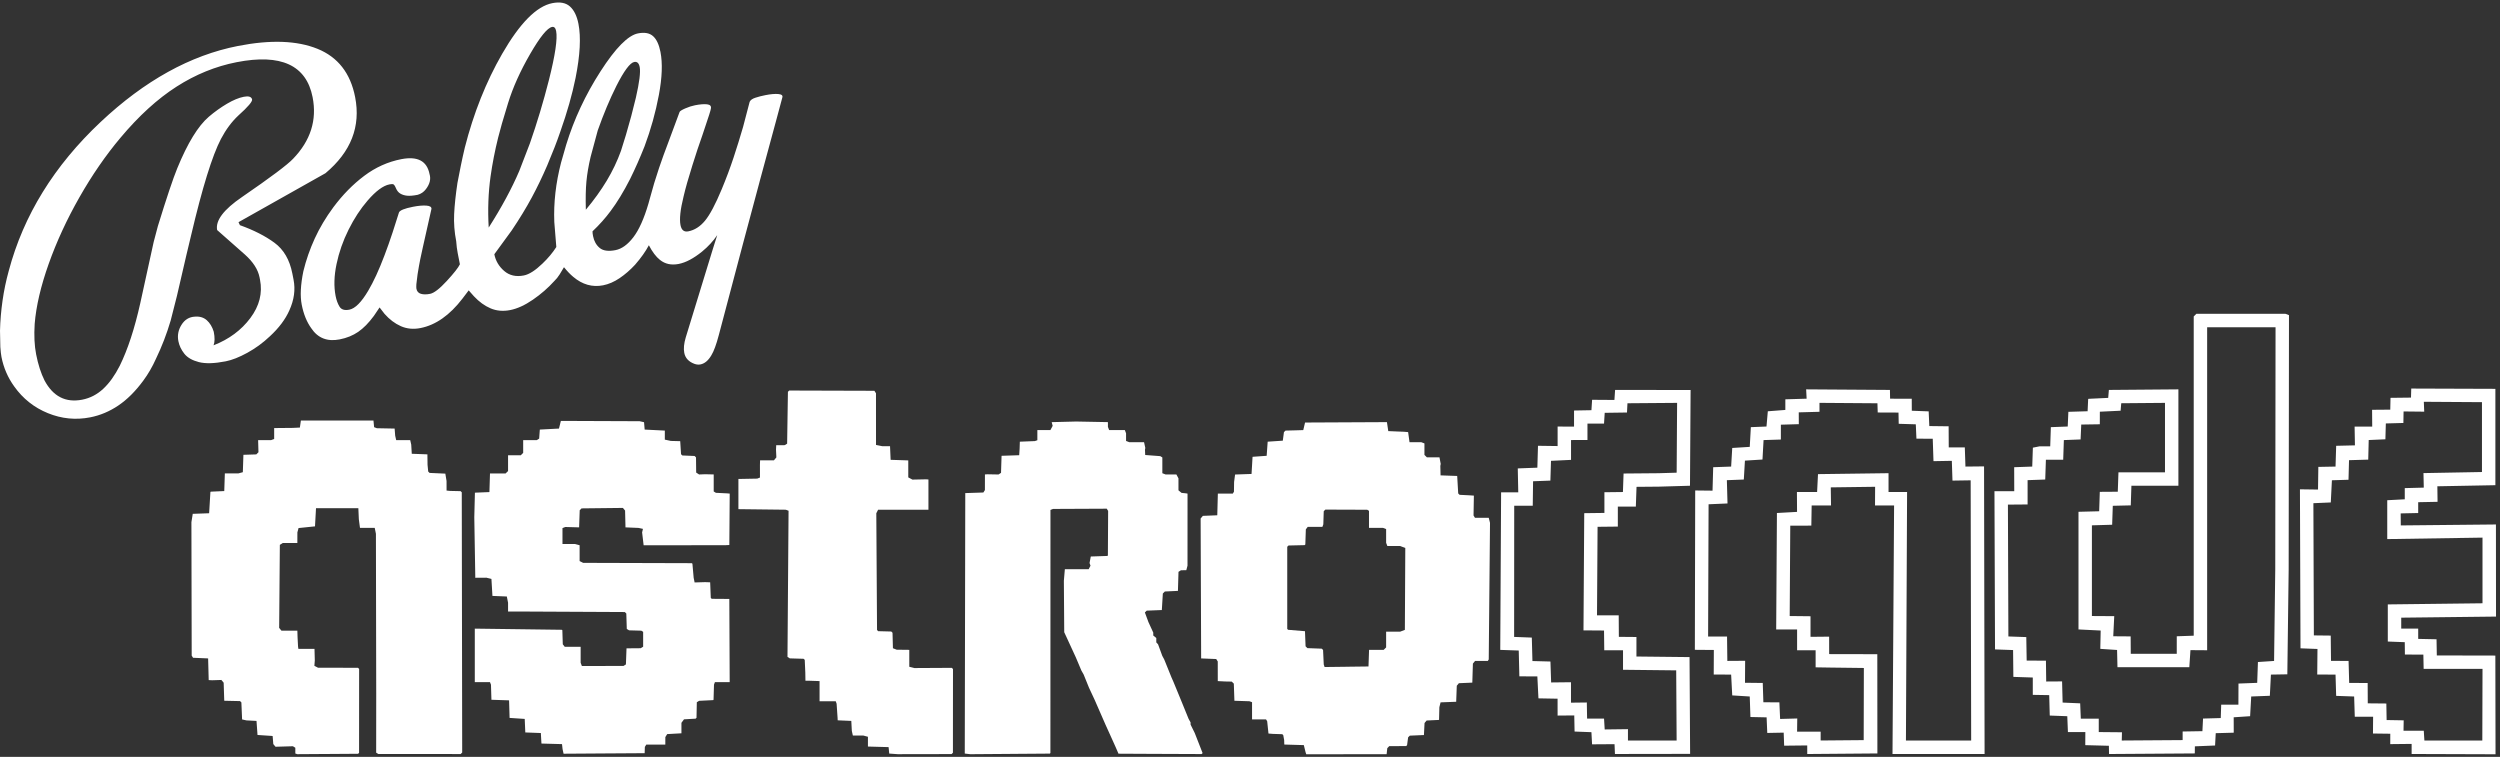 <svg clip-rule="evenodd" fill-rule="evenodd" stroke-linejoin="round" stroke-miterlimit="2" viewBox="0 0 621 188" xmlns="http://www.w3.org/2000/svg"><rect x="0" y="0" width="621" height="188" fill="#333333" stroke="none"/><g fill="#fff"><path d="m72.613 67.915.307 1.565c.486 2.479.137 5.02-1.046 7.623-.986 2.225-2.598 4.37-4.836 6.434-1.714 1.624-3.581 2.989-5.599 4.096-2.02 1.107-3.811 1.814-5.376 2.12-2.806.55-5.029.613-6.671.19-1.642-.424-2.846-1.119-3.611-2.086-.765-.968-1.257-2.006-1.474-3.115-.282-1.436-.022-2.791.779-4.065.8-1.274 1.904-1.948 3.312-2.022 1.2-.1 2.19.197 2.971.891.78.695 1.356 1.649 1.728 2.862.281 1.436.265 2.557-.05 3.365 3.839-1.498 6.885-3.756 9.139-6.771 2.254-3.016 3.054-6.187 2.402-9.514l-.115-.589c-.384-1.957-1.602-3.852-3.654-5.684-2.288-1.991-4.582-4.015-6.88-6.07-.461-2.349 1.61-5.092 6.211-8.229 7.047-4.838 11.27-8.003 12.671-9.496 4.333-4.508 5.943-9.6 4.83-15.277-1.56-7.958-7.853-10.856-18.879-8.695-5.218 1.023-10.19 3.047-14.915 6.073-4.726 3.025-9.368 7.255-13.926 12.689-3.68 4.378-7.082 9.313-10.206 14.803-3.124 5.491-5.668 11.003-7.632 16.535-1.964 5.533-3.124 10.504-3.48 14.911-.182 2.88-.062 5.397.36 7.549.499 2.544 1.194 4.711 2.087 6.5 2.137 3.985 5.26 5.575 9.37 4.769 1.957-.383 3.694-1.283 5.213-2.698 1.518-1.415 2.888-3.326 4.109-5.734 1.986-4.047 3.682-9.222 5.088-15.527l3.323-15.183 1.052-3.968c2.152-6.992 3.755-11.777 4.809-14.355 2.566-6.261 5.184-10.534 7.852-12.818 1.451-1.234 2.951-2.307 4.499-3.221 1.549-.913 2.943-1.491 4.184-1.734 1.174-.231 1.858-.026 2.052.614.166.51-.961 1.848-3.381 4.016-1.661 1.545-3.109 3.489-4.343 5.831-2.168 4.151-4.637 12.121-7.408 23.911l-1.173 4.904-2.366 10.22c-.808 3.137-1.324 5.168-1.55 6.093-.977 3.31-2.188 6.46-3.634 9.452-.895 2.005-1.958 3.839-3.188 5.503-1.928 2.615-3.983 4.661-6.166 6.138s-4.514 2.458-6.993 2.944c-3.59.704-7.096.358-10.519-1.036-3.423-1.395-6.212-3.609-8.365-6.644-1.582-2.195-2.635-4.631-3.16-7.307-.115-.586-.209-1.414-.282-2.485l-.083-4.046c.061-2.452.27-4.932.626-7.44s.871-4.98 1.545-7.415c3.664-13.795 11.273-26.126 22.828-36.994 10.927-10.271 22.295-16.564 34.103-18.878 8.09-1.586 14.673-1.352 19.75.702 5.077 2.053 8.197 6.048 9.361 11.985 1.432 7.307-1.024 13.615-7.369 18.923-7.2 4.054-14.399 8.107-21.598 12.16l.348.744c3.424 1.225 6.283 2.68 8.579 4.365 2.295 1.685 3.775 4.223 4.44 7.616zm116.063-22.749-4.108 15.335-6.013 22.722c-.622 2.359-1.24 4.039-1.856 5.041-.763 1.301-1.665 2.053-2.708 2.258-.459.09-.941.049-1.448-.123-1.458-.528-2.315-1.445-2.57-2.749-.205-1.043-.083-2.32.366-3.83l6.694-21.842 1.129-3.574c-.997 1.483-2.255 2.847-3.772 4.092-2.105 1.7-4.038 2.723-5.8 3.068-1.828.359-3.385.02-4.671-1.016-.961-.759-1.875-1.968-2.742-3.628-.79 1.509-1.931 3.121-3.422 4.836-1.231 1.327-2.52 2.444-3.866 3.35-1.347.908-2.706 1.495-4.076 1.764-2.674.524-5.148-.177-7.423-2.102-.728-.602-1.495-1.4-2.299-2.394-.301.533-.659 1.128-1.072 1.784-.414.657-.85 1.2-1.308 1.629-1.557 1.728-3.336 3.279-5.336 4.654-2.001 1.375-3.881 2.236-5.641 2.58-1.762.346-3.382.206-4.86-.419-1.478-.626-2.859-1.626-4.144-3.001l-1.305-1.472-1.535 2.029c-3.183 4.147-6.668 6.591-10.452 7.333-1.761.345-3.383.189-4.866-.468-1.485-.657-2.837-1.68-4.058-3.068l-1.226-1.586-1.417 2.104c-1.284 1.743-2.582 3.064-3.896 3.966s-2.851 1.525-4.611 1.87c-3.068.601-5.419-.327-7.052-2.786-1.115-1.543-1.903-3.488-2.363-5.835-.422-2.155-.287-4.925.406-8.311.674-2.774 1.616-5.482 2.826-8.125 1.211-2.643 2.752-5.231 4.625-7.765 2.306-3.094 4.862-5.696 7.667-7.804 2.804-2.109 5.871-3.489 9.2-4.142 4.044-.792 6.386.443 7.025 3.706.374 1.213.076 2.457-.893 3.732-.539.714-1.226 1.186-2.061 1.418-1.109.218-1.992.289-2.649.216-.658-.074-1.218-.252-1.68-.535-.463-.282-.824-.737-1.082-1.363-.258-.627-.508-.95-.748-.971-.241-.021-.525 0-.851.064-1.565.307-3.37 1.644-5.414 4.01-1.767 2.04-3.343 4.449-4.73 7.227-1.386 2.779-2.385 5.634-2.996 8.564-.612 2.931-.687 5.571-.227 7.92.205 1.043.531 1.928.978 2.654s1.258.973 2.433.743c1.435-.281 2.992-1.84 4.671-4.677 1.326-2.224 2.681-5.165 4.064-8.823.671-1.758 1.346-3.669 2.026-5.734.679-2.064 1.204-3.708 1.574-4.932.237-.52 1.399-.985 3.486-1.394 1.306-.256 2.405-.353 3.297-.291s1.318.335 1.278.818l-2.17 9.673c-.505 2.266-.817 3.784-.937 4.553-.239 1.199-.453 2.697-.642 4.496-.029.547-.024.918.014 1.114.128.653.498 1.072 1.11 1.257s1.375.188 2.289.008c.979-.192 2.363-1.259 4.15-3.201s2.871-3.324 3.252-4.145c-.192-.977-.374-1.907-.547-2.788s-.295-1.856-.368-2.925c-.448-2.283-.619-4.536-.513-6.759s.38-4.8.82-7.731c.266-1.408.545-2.835.839-4.281.293-1.446.625-2.95.995-4.513 2.184-8.558 5.272-16.31 9.263-23.258 4.396-7.636 8.551-11.838 12.468-12.606 1.891-.371 3.35-.098 4.376.818 1.026.917 1.731 2.353 2.115 4.311.652 3.327.413 7.811-.715 13.453-.826 4.09-2.089 8.538-3.789 13.343-.474 1.381-.948 2.677-1.422 3.887s-1.08 2.701-1.818 4.473c-1.21 2.811-2.498 5.485-3.864 8.022s-3.018 5.249-4.958 8.137l-4.327 5.928c.319 1.631 1.132 3.013 2.439 4.146 1.306 1.133 2.938 1.508 4.895 1.124 1.304-.255 2.84-1.234 4.607-2.937 1.426-1.363 2.578-2.74 3.457-4.132l-.502-6.201c-.191-4.773.368-9.693 1.679-14.758l1.268-4.417c1.942-6.343 4.782-12.422 8.52-18.235s6.846-8.963 9.325-9.449c1.632-.32 2.881-.09 3.745.69.864.779 1.475 2.082 1.833 3.908.549 2.805.418 6.371-.394 10.697s-1.996 8.573-3.55 12.739c-1.133 2.862-2.33 5.57-3.591 8.122-1.615 3.161-3.229 5.815-4.84 7.961-1.286 1.74-2.786 3.423-4.5 5.046-.015.274.029.672.131 1.193.243 1.241.79 2.218 1.642 2.932.851.714 2.157.898 3.919.553 1.567-.307 3.052-1.377 4.454-3.21s2.651-4.618 3.746-8.355l.358-1.292c.661-2.501 1.42-5.02 2.277-7.558.687-2.032 1.478-4.22 2.374-6.562l2.725-7.344c.093-.221.561-.516 1.404-.885.842-.369 1.655-.63 2.437-.783 1.24-.243 2.241-.32 3.003-.232.762.089 1.069.451.923 1.087-.025.21-.163.712-.415 1.505-.461 1.447-1.015 3.114-1.662 5.003-.831 2.329-1.662 4.829-2.493 7.5-1.003 3.176-1.742 5.794-2.219 7.853-.795 3.203-1.045 5.556-.751 7.057.243 1.238.886 1.755 1.929 1.551 1.565-.307 2.95-1.188 4.156-2.643 1.205-1.455 2.591-4.063 4.157-7.825 1.106-2.656 2.084-5.271 2.935-7.843.849-2.572 1.638-5.114 2.366-7.626l1.629-6.215c.183-.443.657-.79 1.421-1.041.763-.251 1.601-.466 2.515-.645 1.304-.256 2.37-.346 3.199-.272.828.075 1.156.366.985.875l-1.527 5.687-4.128 15.238zm-57.051-9.549c1.778-5.091 3.357-10.346 4.734-15.764 1.562-6.2 2.157-10.246 1.786-12.138-.154-.784-.491-1.125-1.013-1.023-1.173.23-2.986 2.466-5.441 6.707-2.455 4.242-4.283 8.31-5.485 12.204s-2.028 6.766-2.478 8.616c-.795 3.203-1.419 6.408-1.874 9.615-.565 4.039-.718 8.269-.459 12.69 3.212-5.033 5.747-9.73 7.603-14.09zm23.866-2.138c.939-3.165 1.76-6.239 2.463-9.222.875-3.829 1.19-6.363.947-7.604-.192-.979-.646-1.399-1.363-1.258-1.045.205-2.52 2.188-4.425 5.95-1.655 3.306-3.201 6.996-4.637 11.071l-1.766 6.546c-.518 2.2-.865 4.232-1.041 6.096s-.225 4.211-.146 7.041c2.032-2.431 3.763-4.837 5.193-7.217 1.43-2.381 2.606-4.847 3.529-7.397z" fill-rule="nonzero"/><path d="m229.68 187.326 6.692-.014.335-.334.007-10.397.01-10.396-.292-.292-9.297.05-1.267-.318v-4.203l-3.13-.035-.934-.367-.101-3.846-.306-.306-3.255-.083-.285-.285-.09-14.505-.09-14.504.445-.876h12.504v-7.513l-.626-.038-3.353.071-1.03-.551v-4.22l-4.382-.145-.148-3.38h-1.918l-1.565-.314-.007-12.833-.392-.618-21.164-.064-.318.318-.196 12.88-.585.372-2.128.008-.05 1.127.089 1.904-.602.725h-3.445l-.035 1.127.007 3.157-.681.262-4.673.087v7.499l11.769.14.689.258-.134 18.15-.134 18.15.581.37 1.717.05 1.716.051.272.272.14 3.14.035 2.043.877-.004 1.314.045 1.315.044v5.009h4.022l.108.313.108.313.24 3.506.028.603 3.381.148.131 2.504.254 1.127 2.62.008 1.126.302v2.428l5.134.142.155 1.601 2.099.152 6.692-.014z"/><path d="m589.227 101.794.032 4.177h-4.376l.082 4.656-4.66.111-.158 5.16-4.271.08-.08 5.631-4.491-.063.139 39.499 4.216.159-.058 6.348 4.544.02.156 5.282 4.468.158.156 5.031h4.553l-.032 4.162 4.298.054-.008 2.583 5.311-.056v2.504l20.841.071-.046-24.517-14.54-.031-.069-4.016-4.555-.096v-2.562l-4.215.01v-2.719l23.544-.272-.019-22.879-23.634.236-.027-2.985 4.351-.094v-2.689l4.81-.096-.05-3.858 14.414-.272v-23.933l-20.899-.073-.063 2.249-5.089.058-.058 2.934zm-140.307 85.504 17.424-.144-.02-24.652-11.959-.024-.008-4.334-4.623.045v-5.113l-5.174-.054.142-22.438 5.234-.018.08-5.013h4.811l-.062-4.488 11.015-.147-.024 4.635h4.737l-.394 61.737h22.873l-.132-71.44-4.623.048-.157-4.76h-3.991l-.028-5.244-4.798-.059-.16-3.649-4.192-.159-.013-2.978-5.379-.013-.038-2.176-20.812-.143.117 2.319-5.287.155v2.637l-4.352.335-.329 3.785-3.886.159-.273 4.895-4.351.272-.272 4.624-4.46.158-.164 5.825-4.303-.048-.087 39.583 4.715.037-.028 6.095 4.327.024.272 5.167 4.351.272.168 5.095 4.019.087.165 3.872 4.079-.079.114 3.244 5.734-.063zm96.267-.147-21.301.146-.04-2.046-5.864-.154.017-3.246h-4.328l-.159-3.943-4.353-.164-.135-5.073-4.08-.067v-4.307l-4.826-.159-.068-6.663-4.488-.158-.139-39.3h4.916l-.017-5.961 4.487-.158.157-4.696 1.679-.336h2.631l.157-4.759 4.191-.159.16-3.649 4.778-.145.135-2.963.077-.122 4.907-.234.165-1.975 17.27-.144v23.934l-11.673.007-.157 4.879-4.467.105-.157 4.707-5.031.147v22.527l5.548.033-.245 4.998 4.32.031.031 4.321h11.423l.003-4.35 4.213-.148v-79.296l.652-.653h22.149l.86.33-.078 63.175-.332 26.04-4.077.069-.267 5.264-4.629.176-.272 4.895-4.08.272.014 3.822-4.473.125-.164 3.06-5.018.207zm-168.173-70.798.123 5.936h-4.264l-.211 39.142 4.592.157.154 6.412 4.469.023.272 5.446 4.751.086.008 4.192 4.139-.036.077 4.003 4.186.158.16 3.018 5.58-.038.101 2.437 18.673-.029-.142-24.039-13.19-.146v-4.848l-4.369-.038-.035-5.348-5.392.009.142-21.994 5.032-.054v-4.967l4.472.003.173-4.909 5.553-.049 7.726-.224.151-23.786-18.755-.01-.168 2.485-5.543-.038-.166 2.584-4.321.08v4l-4.08-.019v4.846l-4.875-.066-.156 5.437zm211.374-7.049 4.145-.182.107-3.937 4.361-.119.048-2.861 5.128.054-.096-2.455 14.439.095v17.351s-14.529.268-14.529.268l.079 3.607s-4.724.124-4.724.124v2.777l-4.352.229v9.655l23.662-.364v16.31l-23.526.28v9.223l4.216.159.031 3.067 4.588.026.07 3.535h14.625l-.05 17.811h-14.387l-.154-2.448h-5.032l.043-2.577-4.238-.074-.071-4.105-4.613-.043s-.026-5.047-.026-5.047l-4.59-.03-.153-5.454-4.362-.023-.07-6.276-4.191-.046-.117-32.839 4.324-.186.276-5.51s4.124-.126 4.124-.126l.129-4.863 4.773-.137zm-171.907 8.11-4.477.133s-8.708.077-8.708.077l-.162 4.594s-4.598.053-4.598.053v5.139l-5.011.063-.187 29.111 5.103.037.057 4.901h4.66v4.85l13.211.146.106 17.439h-12.091v-2.835l-5.777.075-.163-2.7-4.208-.001-.069-3.997-3.931.047-.004-5.079-4.93.054c.001 0-.17-5.199-.17-5.199l-4.474-.118s-.155-5.828-.155-5.828l-4.394-.167.022-32.587h4.604l.081-6.077 4.3-.162.152-4.912 4.977-.238v-4.927l4.08-.011v-4.068l4.115-.01.171-2.673 5.532-.077.118-2.298 12.332-.097-.112 17.342zm35.478-15.125.001-2.219 14.396.105.07 2.289 5.161.021.054 2.787 4.246.129s.156 3.561.156 3.561l4.052.028s.183 5.563.183 5.563l4.557-.081s.162 4.911.162 4.911l4.517-.07.126 64.644h-16.204l.284-61.738h-4.607v-4.679l-17.521.234-.223 4.445h-5.012l.029 4.933s-4.997.278-4.997.278l-.183 28.925h5.194v5.167h4.6v4.244l3.771.059 8.212.101-.041 17.92-10.691.093v-2.197l-5.854-.004.043-3.268-4.259.116-.181-4.131-3.978-.009s-.151-4.799-.151-4.799l-4.411-.049s.033-5.46.033-5.46l-4.421.03s-.072-6.049-.072-6.049h-4.704l.117-32.859 4.702-.203-.161-5.783s4.211-.16 4.211-.16l.277-4.697s4.361-.273 4.361-.273l.269-4.83s4.299-.135 4.299-.135l.001-3.69 4.455-.128-.015-2.933zm96.298-20.998h16.991l-.074 60.149s-.291 22.739-.291 22.739-4.012.268-4.012.268l-.18 5.172-4.649.177-.02 5.237s-4.274.012-4.274.012l-.111 3.322s-4.4.123-4.4.123l-.157 3.133-4.91.083-.001 2.133-15.122.106.051-2.047-5.766-.052v-3.328h-4.459l-.155-3.808-4.361-.188-.135-5.258-3.944.025-.066-5.181-4.785-.008-.096-5.845-4.447-.157-.116-32.748s4.887-.04 4.887-.04v-6.036s4.382-.155 4.382-.155l.164-4.919h4.3l.161-4.879s4.158-.158 4.158-.158l.162-3.701 4.612-.07.009-3.121 5.157-.247.155-1.856 10.868-.091v17.247h-11.558l-.169 4.825s-4.466.029-4.466.029l-.155 4.822-5.138.132v29.223l5.511.273-.094 4.551 4.167.278s.099 4.281.099 4.281h17.847l.282-4.238.048-.003 4.1.029z"/><path d="m81.407 187.289 7.544-.051.242-.242.014-20.834-.282-.282-9.926-.017-.904-.466.103-1.345-.075-2.879h-4.007l-.083-.626-.116-2.254-.05-1.628h-3.945l-.574-.692.169-20.631.719-.455 3.631-.008.007-2.629.29-1.082 4.086-.421.25-4.507h10.518l.121 2.754.284 2.129h3.663l.296 1.479.075 39.714-.014 14.645.532.329 20.458.014.379-.381-.107-64.63-.29-.289-2.608-.057-.876-.089-.006-2.379-.302-1.827-3.91-.178-.346-.346-.162-1.655-.035-2.609-3.882-.146-.132-2.254-.253-1.127h-3.487l-.25-1.126-.067-.877-.068-.876-4.416-.085-.683-.262-.08-.828-.079-.829h-18.03l-.251 1.753-1.753.082-4.632.043v2.701l-.793.304h-3.19l.082 2.998-.537.538-3.201.101-.143 4.323-1.109.297-3.361.007-.144 4.382-3.381.148-.063.103-.315 5.258-4.07.145-.165 1.032-.166 1.033.07 33.152.332.536 3.749.162.072 2.692.071 2.692.859.044 1.145-.038 1.146-.039.568.685.146 4.481 3.923.084.333.333.177 4.219 1.076.242 2.504.131.25 3.505 3.757.251.162 1.997.551.664 4.318-.125.603.373v1.431l.499.167 7.544-.051z"/><path d="m250.899 187.267 9.882-.074.141-.141.014-60.387.641-.246 13.341-.062.172.279.173.279-.063 11.058-.123.122-4.125.141-.305 1.624.117.326.117.327-.451.876h-5.921l-.244 2.88.09 12.771 2.886 6.26 1.378 3.267.564.991 1.318 3.255 1.421 3.049 1.358 3.108 1.358 3.108 1.137 2.504 1.355 3.005.702 1.628 8.016.041 12.639.05.241-.242-1.951-4.983-1.038-2.104v-.532l-.482-.869-1.734-4.257-1.03-2.505-1.031-2.504-.445-1.001-.911-2.254-.911-2.254-.478-.887-1.053-2.869-.438-.476v-1.09l-.752-.624v-.721l-1.195-2.598-.885-2.402.454-.453 3.755-.15.251-4.109.501-.497 3.248-.152.14-4.733.618-.393 1.319-.008.302-1.126.007-17.905-.375-.064-1.118-.118-.761-.631v-2.976l-.518-.969h-2.696l-.792-.304v-3.924l-.518-.319-3.739-.283-.056-1.305.083-.448-.314-1.43h-3.676l-.792-.304v-1.909l-.304-.792h-3.899l-.304-.792v-1.188l-7.888-.149-6.081.154.12.461.121.461-.564 1.053h-3.238v2.52l-.626.213-3.724.147-.056 1.753-.102 1.608-4.382.144-.133 4.233-.618.41-2.755-.051-.626.04-.007 3.882-.385.605-4.491.146-.127 64.699 1.379.159 9.882-.074-.01.001z"/><path d="m150.059 187.155 10.074-.065.049-1.554.355-.575h4.728l.007-1.878.464-.733 3.535-.2v-2.602l.634-.866 2.891-.167.219-.219.075-3.861.563-.35 3.497-.175.096-.096.113-3.752.229-.626h3.668l-.09-20.66-4.372-.031-.233-.233-.152-3.865-1.252-.045-2.611.078-.238-1.162-.154-1.745-.153-1.744-.136-.136-27.009-.08-.877-.445v-3.93l-1.126-.302-3.131-.008v-3.953l.711-.273 3.421.094.148-4.254.462-.462 10.265-.115.544.656.1 4.175 3.255.138 1.081.235-.208.879.38 3.198 20.284-.02 1.001-.048.094-12.771-.594-.053-2.838-.141-.543-.336v-4.228l-2.128-.05-1.503.059-.724-.474-.042-3.767-.353-.353-3.05-.128-.314-.314-.206-3.236-2.321-.059-1.502-.324v-2.246l-5.008-.25-.153-1.831-1.099-.246-19.563-.078-.47 1.904-4.758.251-.16 2.245-.592.376-3.381.008v3.155l-.6.601h-3.156v3.907l-.601.601h-3.887l-.144 4.632-3.602.147-.154 6.114.25 15.025 2.755-.019 1.252.303.25 4.223 3.573.146.309 1.545v2.191l3.631-.002 25.375.127.367.367.119 3.826.568.35 3.033.084.463.286v3.697l-.304.188-.303.187-3.525.03-.148 3.992-.603.383-10.339.008-.304-.793v-3.966h-3.945l-.491-.626-.111-3.503-.105-.105-10.821-.144-10.821-.144v13.287h3.772l.246.642.057 1.87.057 1.87 4.382.145.035 1.107.094 3.255 3.756.251.147 3.36 3.859.146.151 2.612 2.554.071 2.554.071.14 1.252.247 1.133z"/><path d="m334.457 187.35 9.982-.009.164-1.503.487-.501 4.202-.011.228-.238.255-1.931.424-.423 3.506-.151.076-1.493.077-1.494.515-.621 3.088-.148.077-3.155.303-1.206 3.877-.146.148-3.983.521-.628 3.337-.147.146-4.731.541-.653h3.165l.228-.376.314-33.925-.316-1.258h-3.422l-.352-.569.083-4.94-1.138-.076-2.408-.121-.346-.343-.251-4.343-4.132-.146-.056-2.358.095-.483-.309-1.646h-3.133l-.601-.601v-2.851l-.792-.304h-2.917l-.344-2.505-1.08-.091-1.753-.067-2.098-.092-.334-2.229-20.337.101-.444 1.878-1.829.059-2.587.066-.385.385-.283 2.119-3.756.25-.251 3.506-3.506.25-.25 4.258-4.092.144-.244 1.859-.035 2.411-.289.469h-3.71l-.142 5.384-3.588.146-.548.66.129 34.753 3.741.149.383.602.007 4.883 1.878.094 1.597.031.509.504.148 4.254 1.878.061 1.878.061.626.238v4.273h3.476l.142.229.142.229.318 3.047 1.056.089 2.378.078.24.24.224 1.221.036 1.109 4.852.143.428 1.753.173.521 9.982-.01zm.021-21.728-5.452.067-.207-.636-.171-3.604-.32-.319-3.573-.135-.45-.45-.149-3.755-4.187-.347-.218-.219v-20.405l.314-.315 4.015-.091.163-.163.126-3.752.237-.313.237-.313h3.642l.228-.626.104-3.256.402-.405 10.398.037.441.273v4.227h3.464l.793.304v3.412l.304.792h3.169l1.29.49-.107 20.345-1.183.45h-3.473v3.907l-.601.601h-3.636l-.145 4.131-5.453.068z"/></g></svg>